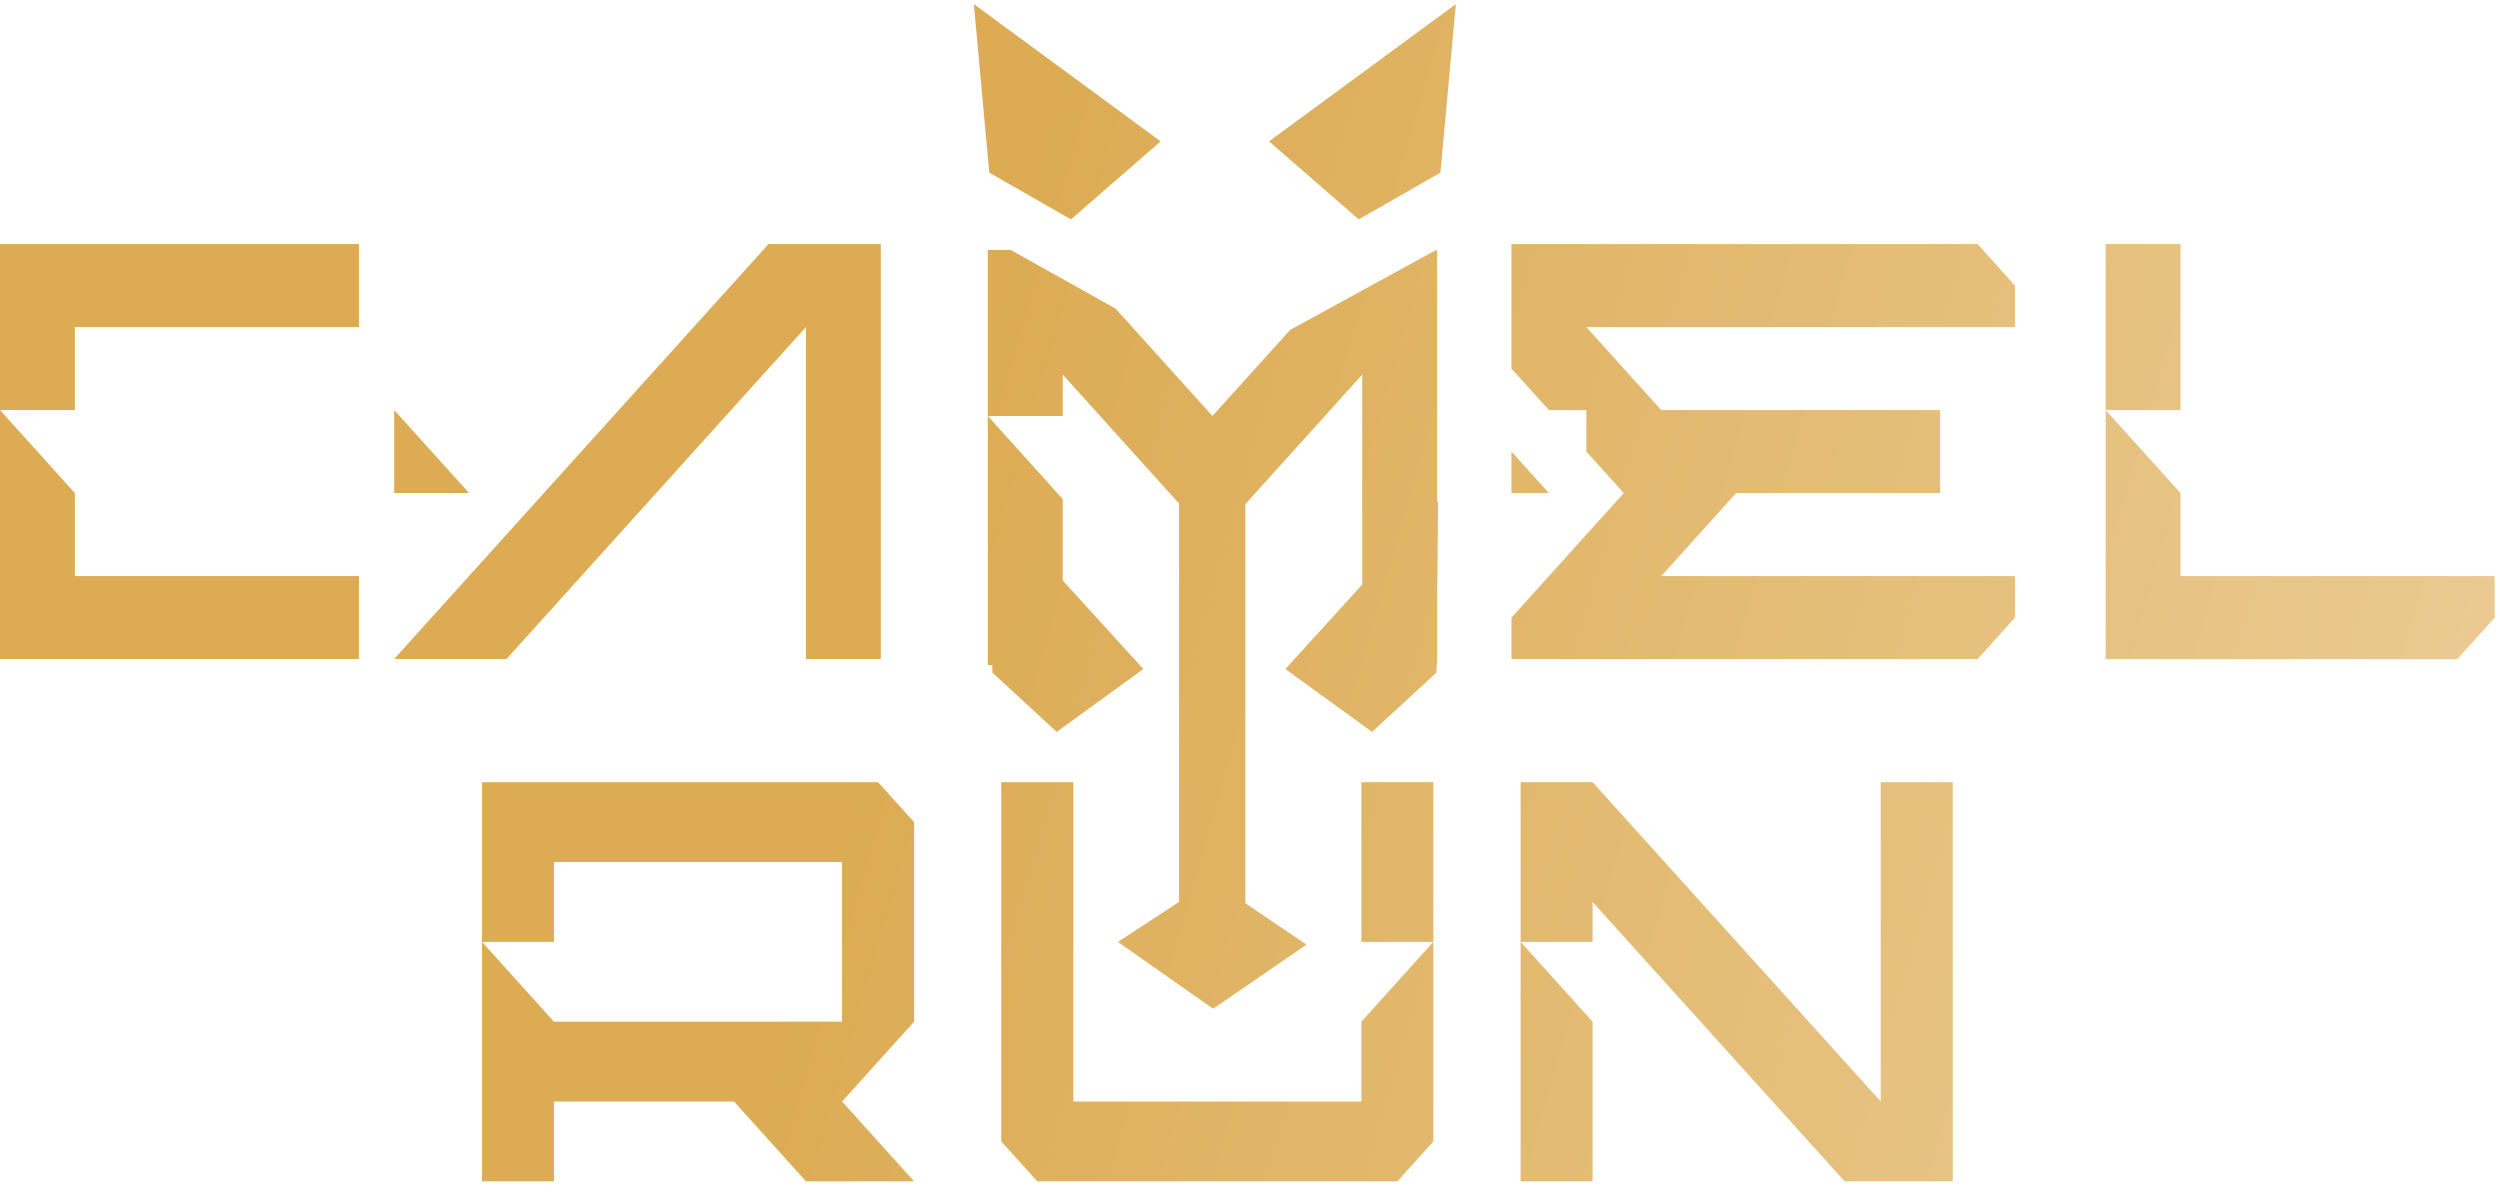 <svg width="115" height="55" viewBox="0 0 115 55" fill="none" xmlns="http://www.w3.org/2000/svg">
<g id="Vector">
<path d="M66.107 11.501H66.06L59.347 15.174L55.773 19.136L51.318 14.197L46.496 11.501H45.439V19.136H48.885V17.23L54.238 23.164V41.486L51.425 43.328L55.803 46.403L60.098 43.453L57.287 41.549V23.189L62.663 17.23V26.892L61.723 27.923L59.127 30.776L63.114 33.667L66.077 30.939L66.08 30.591H66.107V27.842L66.154 23.056L66.107 23.108V11.501Z" fill="url(#paint0_linear_202_2002)"/>
<path d="M45.439 30.591H45.645L45.648 30.939L48.608 33.667L52.595 30.776L49.984 27.91L48.885 26.7V22.956L45.439 19.136V30.591Z" fill="url(#paint1_linear_202_2002)"/>
<path d="M16.511 30.318V26.5H3.444V22.682L0 18.863V30.318H16.511Z" fill="url(#paint2_linear_202_2002)"/>
<path d="M0 18.863H3.444V15.045H16.511V11.227H0V18.863Z" fill="url(#paint3_linear_202_2002)"/>
<path d="M37.073 15.045V30.318H40.517V11.227H35.352L18.129 30.318H23.295L37.073 15.045Z" fill="url(#paint4_linear_202_2002)"/>
<path d="M18.134 18.863V22.682H21.578L18.134 18.863Z" fill="url(#paint5_linear_202_2002)"/>
<path d="M69.527 11.227V16.956L71.25 18.863H72.971V20.774L74.696 22.682L69.527 28.411V30.318H90.967L92.689 28.411V26.5H76.415L79.861 22.682H89.245V18.863H76.415L72.971 15.045H92.689V13.137L90.967 11.227H69.527Z" fill="url(#paint6_linear_202_2002)"/>
<path d="M69.527 20.774V22.682H71.25L69.527 20.774Z" fill="url(#paint7_linear_202_2002)"/>
<path d="M100.304 26.5V22.682L96.86 18.863V30.318H113.034L114.756 28.411V26.5H100.304Z" fill="url(#paint8_linear_202_2002)"/>
<path d="M100.304 11.227H96.86V18.864H100.304V11.227Z" fill="url(#paint9_linear_202_2002)"/>
<path d="M22.17 35.98V43.325H25.481V39.653H38.734V46.998H25.481L22.17 43.325V54.342H25.481V50.669H33.765L37.076 54.342H42.048L38.734 50.669L42.048 46.998V37.816L40.39 35.98H22.17Z" fill="url(#paint10_linear_202_2002)"/>
<path d="M62.624 50.669H49.372V35.98H46.058V52.506L47.715 54.342H64.278L65.936 52.506V43.325L62.624 46.998V50.669Z" fill="url(#paint11_linear_202_2002)"/>
<path d="M62.624 43.325H65.936L65.936 35.98H62.624V43.325Z" fill="url(#paint12_linear_202_2002)"/>
<path d="M86.512 50.669L73.259 35.98H69.948V43.325H73.259V41.491L84.854 54.342H89.826V35.98H86.512V50.669Z" fill="url(#paint13_linear_202_2002)"/>
<path d="M73.259 54.342V46.998L69.948 43.325V54.342H73.259Z" fill="url(#paint14_linear_202_2002)"/>
<path d="M49.262 10.091L53.39 6.503L44.797 0.19L45.506 7.94L49.262 10.091Z" fill="url(#paint15_linear_202_2002)"/>
<path d="M58.376 6.503L62.504 10.091L66.26 7.94L66.969 0.19L58.376 6.503Z" fill="url(#paint16_linear_202_2002)"/>
</g>
<defs>
<linearGradient id="paint0_linear_202_2002" x1="132.868" y1="130.156" x2="-34.843" y2="81.599" gradientUnits="userSpaceOnUse">
<stop stop-color="#F3DEB9"/>
<stop offset="0.67" stop-color="#DCAB53"/>
</linearGradient>
<linearGradient id="paint1_linear_202_2002" x1="132.868" y1="130.156" x2="-34.843" y2="81.599" gradientUnits="userSpaceOnUse">
<stop stop-color="#F3DEB9"/>
<stop offset="0.67" stop-color="#DCAB53"/>
</linearGradient>
<linearGradient id="paint2_linear_202_2002" x1="132.868" y1="130.156" x2="-34.843" y2="81.599" gradientUnits="userSpaceOnUse">
<stop stop-color="#F3DEB9"/>
<stop offset="0.67" stop-color="#DCAB53"/>
</linearGradient>
<linearGradient id="paint3_linear_202_2002" x1="132.868" y1="130.156" x2="-34.843" y2="81.599" gradientUnits="userSpaceOnUse">
<stop stop-color="#F3DEB9"/>
<stop offset="0.67" stop-color="#DCAB53"/>
</linearGradient>
<linearGradient id="paint4_linear_202_2002" x1="132.868" y1="130.156" x2="-34.843" y2="81.599" gradientUnits="userSpaceOnUse">
<stop stop-color="#F3DEB9"/>
<stop offset="0.67" stop-color="#DCAB53"/>
</linearGradient>
<linearGradient id="paint5_linear_202_2002" x1="132.868" y1="130.156" x2="-34.843" y2="81.599" gradientUnits="userSpaceOnUse">
<stop stop-color="#F3DEB9"/>
<stop offset="0.67" stop-color="#DCAB53"/>
</linearGradient>
<linearGradient id="paint6_linear_202_2002" x1="132.868" y1="130.156" x2="-34.843" y2="81.599" gradientUnits="userSpaceOnUse">
<stop stop-color="#F3DEB9"/>
<stop offset="0.67" stop-color="#DCAB53"/>
</linearGradient>
<linearGradient id="paint7_linear_202_2002" x1="132.868" y1="130.156" x2="-34.843" y2="81.599" gradientUnits="userSpaceOnUse">
<stop stop-color="#F3DEB9"/>
<stop offset="0.67" stop-color="#DCAB53"/>
</linearGradient>
<linearGradient id="paint8_linear_202_2002" x1="132.868" y1="130.156" x2="-34.843" y2="81.599" gradientUnits="userSpaceOnUse">
<stop stop-color="#F3DEB9"/>
<stop offset="0.67" stop-color="#DCAB53"/>
</linearGradient>
<linearGradient id="paint9_linear_202_2002" x1="132.868" y1="130.156" x2="-34.843" y2="81.599" gradientUnits="userSpaceOnUse">
<stop stop-color="#F3DEB9"/>
<stop offset="0.67" stop-color="#DCAB53"/>
</linearGradient>
<linearGradient id="paint10_linear_202_2002" x1="132.868" y1="130.156" x2="-34.843" y2="81.599" gradientUnits="userSpaceOnUse">
<stop stop-color="#F3DEB9"/>
<stop offset="0.67" stop-color="#DCAB53"/>
</linearGradient>
<linearGradient id="paint11_linear_202_2002" x1="132.868" y1="130.156" x2="-34.843" y2="81.599" gradientUnits="userSpaceOnUse">
<stop stop-color="#F3DEB9"/>
<stop offset="0.67" stop-color="#DCAB53"/>
</linearGradient>
<linearGradient id="paint12_linear_202_2002" x1="132.868" y1="130.156" x2="-34.843" y2="81.599" gradientUnits="userSpaceOnUse">
<stop stop-color="#F3DEB9"/>
<stop offset="0.67" stop-color="#DCAB53"/>
</linearGradient>
<linearGradient id="paint13_linear_202_2002" x1="132.868" y1="130.156" x2="-34.843" y2="81.599" gradientUnits="userSpaceOnUse">
<stop stop-color="#F3DEB9"/>
<stop offset="0.67" stop-color="#DCAB53"/>
</linearGradient>
<linearGradient id="paint14_linear_202_2002" x1="132.868" y1="130.156" x2="-34.843" y2="81.599" gradientUnits="userSpaceOnUse">
<stop stop-color="#F3DEB9"/>
<stop offset="0.67" stop-color="#DCAB53"/>
</linearGradient>
<linearGradient id="paint15_linear_202_2002" x1="132.868" y1="130.156" x2="-34.843" y2="81.599" gradientUnits="userSpaceOnUse">
<stop stop-color="#F3DEB9"/>
<stop offset="0.67" stop-color="#DCAB53"/>
</linearGradient>
<linearGradient id="paint16_linear_202_2002" x1="132.868" y1="130.156" x2="-34.843" y2="81.599" gradientUnits="userSpaceOnUse">
<stop stop-color="#F3DEB9"/>
<stop offset="0.67" stop-color="#DCAB53"/>
</linearGradient>
</defs>
</svg>
